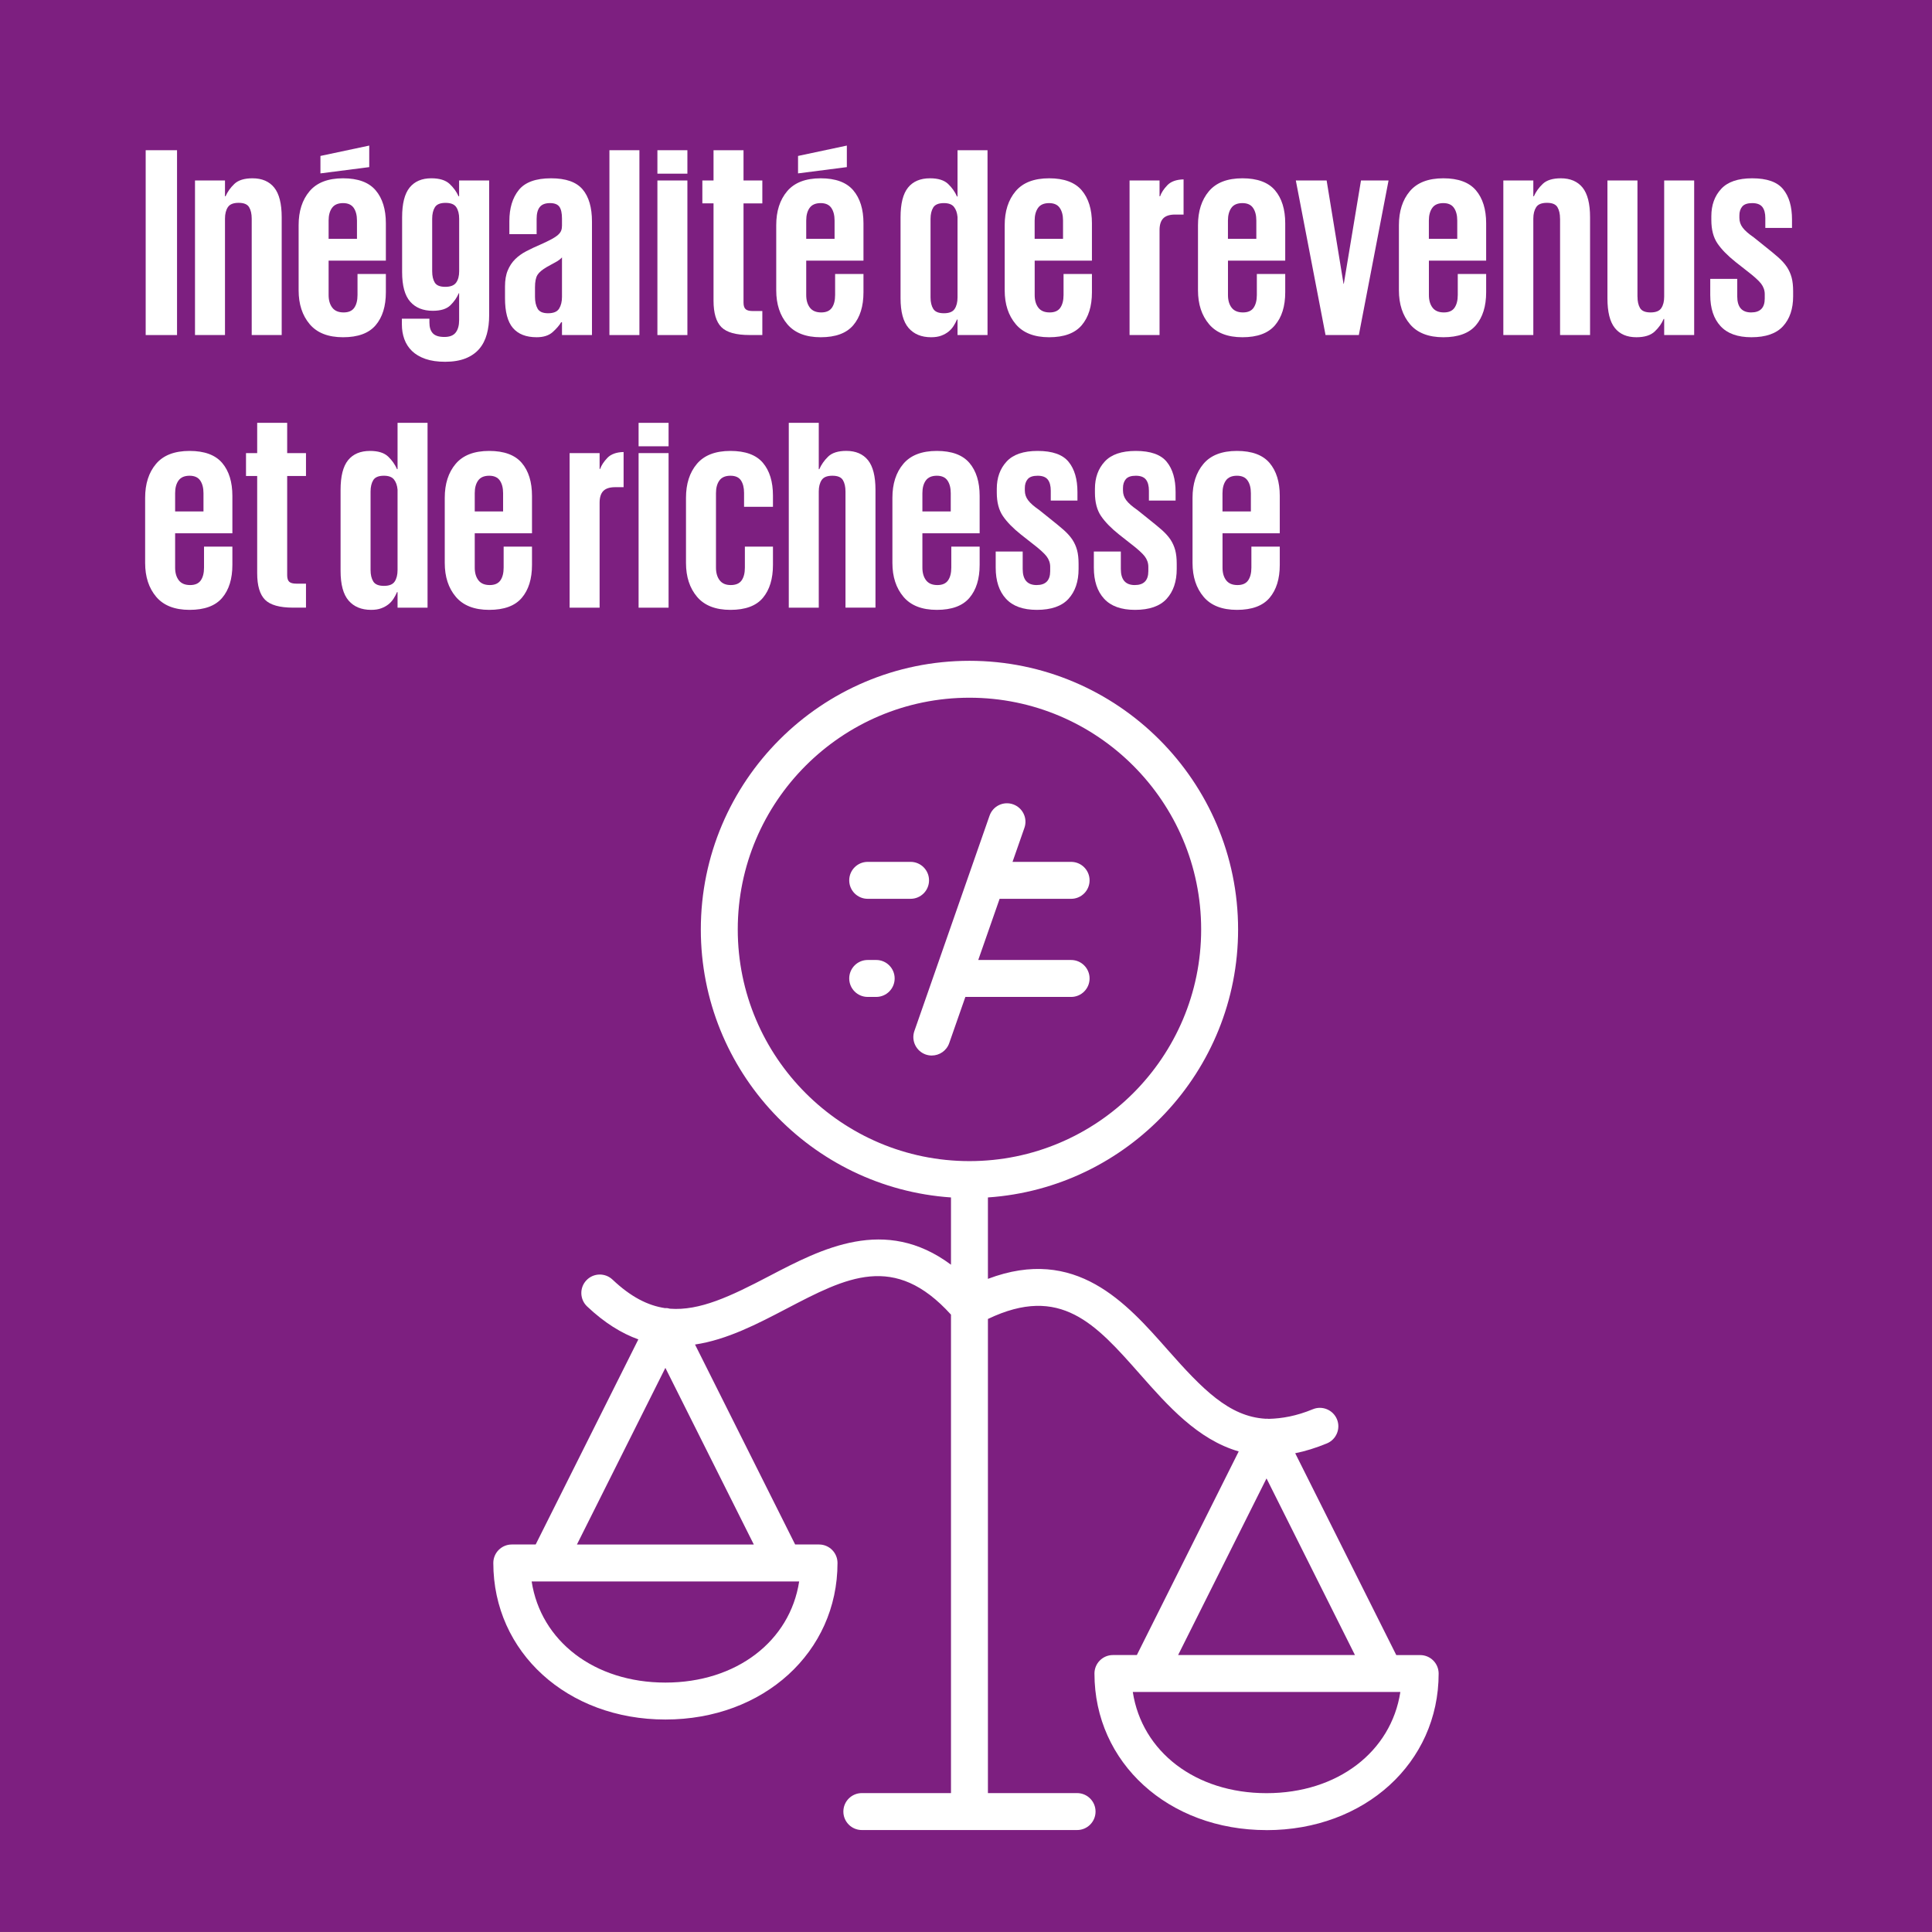 <?xml version="1.0" encoding="UTF-8"?>
<svg id="Layer_1" data-name="Layer 1" xmlns="http://www.w3.org/2000/svg" viewBox="0 0 56.693 56.693">
  <rect x="0" y="0" width="56.693" height="56.693" fill="#808080" stroke="none"/>
  <defs>
    <style>
      .cls-1 {
        fill: #fff;
      }

      .cls-2 {
        fill: #7d1f80;
      }
    </style>
  </defs>
  <rect class="cls-2" x="0" y="0" width="56.693" height="56.691"/>
  <g>
    <path class="cls-1" d="m4.275,4.408h.92v5.424h-.92v-5.424Z"/>
    <path class="cls-1" d="m7.386,6.416c0-.139-.025-.25-.076-.336s-.153-.128-.308-.128-.26.042-.316.128-.084.197-.084.336v3.416h-.88v-4.536h.88v.464h.016c.059-.133.145-.255.26-.364s.292-.164.532-.164c.277,0,.489.091.636.272.146.182.22.472.22.872v3.456h-.88v-3.416Z"/>
    <path class="cls-1" d="m11.323,8.04v.536c0,.411-.1.733-.3.968-.2.235-.519.352-.956.352s-.764-.128-.98-.384c-.216-.256-.324-.587-.324-.992v-1.912c0-.411.106-.743.32-.996.213-.253.542-.38.984-.38.438,0,.756.118.956.352.2.235.3.558.3.968v1.096h-1.68v1.008c0,.154.036.278.108.372.072.094.183.14.332.14.144,0,.248-.045.312-.136.064-.091.096-.216.096-.376v-.616h.832Zm-.488-3.136l-1.432.184v-.512l1.432-.304v.632Zm-1.192,2.104h.832v-.536c0-.155-.032-.279-.096-.372s-.168-.14-.312-.14c-.149,0-.257.047-.324.14-.067.093-.1.217-.1.372v.536Z"/>
    <path class="cls-1" d="m14.354,5.296v3.96c0,.198-.022.38-.068.548-.046.168-.119.312-.221.432-.102.12-.236.213-.401.28-.166.066-.367.1-.602.1-.225,0-.417-.028-.578-.084-.161-.056-.292-.134-.394-.232-.102-.099-.176-.214-.225-.348-.048-.133-.072-.277-.072-.432v-.168h.808v.112c0,.139.033.244.1.316.066.072.18.108.34.108.155,0,.266-.044.332-.131.067-.088.1-.208.1-.363v-.788h-.011c-.053.126-.135.244-.245.352-.11.108-.282.162-.518.162-.284,0-.504-.089-.662-.268-.158-.179-.237-.468-.237-.868v-1.608c0-.4.073-.69.22-.872.147-.181.359-.272.636-.272.24,0,.418.055.536.164.117.109.205.231.264.364h.016v-.464h.88Zm-1.672,2.663c0,.139.025.25.076.333.05.083.153.125.308.125s.261-.042.32-.125c.059-.083.088-.194.088-.333v-1.541c0-.139-.028-.251-.084-.337s-.161-.128-.316-.128-.259.043-.312.128-.08.198-.08.337v1.541Z"/>
    <path class="cls-1" d="m16.491,9.832v-.376h-.024c-.053.091-.136.187-.248.288-.112.101-.27.152-.472.152-.309,0-.541-.091-.696-.272s-.232-.472-.232-.872v-.344c0-.187.026-.344.08-.472.053-.128.125-.237.216-.328.091-.09.2-.169.328-.236s.267-.132.416-.196c.133-.059.241-.111.324-.156.083-.045.147-.088.192-.128.045-.04.076-.082.092-.124s.024-.091.024-.144v-.208c0-.16-.025-.276-.076-.348-.051-.072-.143-.108-.276-.108-.139,0-.239.039-.3.116-.062.077-.092.193-.092.348v.448h-.8v-.384c0-.378.092-.683.276-.912.184-.229.5-.344.948-.344.432,0,.74.108.924.324.184.216.276.532.276.948v3.328h-.88Zm-.408-.64c.16,0,.268-.045.324-.136s.084-.206.084-.344v-1.16c-.037.042-.083.08-.136.112-.054.032-.155.088-.304.168-.139.08-.232.159-.28.236-.048.078-.072.199-.072.364v.28c0,.139.025.253.076.344.05.091.153.136.308.136Z"/>
    <path class="cls-1" d="m17.883,4.408h.88v5.424h-.88v-5.424Z"/>
    <path class="cls-1" d="m19.291,4.408h.88v.688h-.88v-.688Zm0,.888h.88v4.536h-.88v-4.536Z"/>
    <path class="cls-1" d="m20.61,5.296h.328v-.888h.88v.888h.552v.672h-.552v2.911c0,.091.02.155.06.192.04.038.111.056.212.056h.28v.704h-.376c-.397,0-.672-.077-.826-.232-.153-.155-.23-.413-.23-.776v-2.856h-.328v-.672Z"/>
    <path class="cls-1" d="m25.338,8.04v.536c0,.411-.1.733-.3.968-.2.235-.519.352-.956.352s-.764-.128-.98-.384c-.216-.256-.324-.587-.324-.992v-1.912c0-.411.106-.743.32-.996.213-.253.542-.38.984-.38.438,0,.756.118.956.352.2.235.3.558.3.968v1.096h-1.68v1.008c0,.154.036.278.108.372.072.094.183.14.332.14.144,0,.248-.045.312-.136.064-.091.096-.216.096-.376v-.616h.832Zm-.488-3.136l-1.432.184v-.512l1.432-.304v.632Zm-1.192,2.104h.832v-.536c0-.155-.032-.279-.096-.372s-.168-.14-.312-.14c-.149,0-.257.047-.324.14-.067.093-.1.217-.1.372v.536Z"/>
    <path class="cls-1" d="m28.978,9.832h-.88v-.456h-.016c-.026.063-.06.126-.1.189-.04.063-.09.119-.148.166-.059.047-.129.087-.212.118-.083.032-.183.047-.3.047-.283,0-.503-.091-.66-.272s-.236-.472-.236-.872v-2.376c0-.4.073-.69.22-.872.147-.181.361-.272.644-.272.24,0,.417.056.532.166s.201.233.26.368h.016v-1.358h.88v5.424Zm-1.672-1.104c0,.139.027.251.08.336.053.085.157.128.312.128s.26-.042.316-.128c.056-.085.084-.197.084-.336v-2.36c-.011-.123-.045-.221-.104-.296s-.157-.112-.296-.112c-.155,0-.259.043-.312.128-.053.085-.08.198-.08.336v2.304Z"/>
    <path class="cls-1" d="m32.042,8.04v.536c0,.411-.101.733-.3.968-.2.235-.52.352-.956.352s-.765-.128-.98-.384c-.216-.256-.324-.587-.324-.992v-1.912c0-.411.107-.743.32-.996.213-.253.541-.38.984-.38.437,0,.756.118.956.352.199.235.3.558.3.968v1.096h-1.68v1.008c0,.154.035.278.107.372.072.094.183.14.332.14.145,0,.248-.045.312-.136.063-.091.096-.216.096-.376v-.616h.832Zm-1.68-1.032h.832v-.536c0-.155-.032-.279-.097-.372-.063-.093-.168-.14-.312-.14-.149,0-.258.047-.324.14s-.1.217-.1.372v.536Z"/>
    <path class="cls-1" d="m34.73,6.296h-.248c-.16,0-.276.038-.348.112-.072.075-.108.189-.108.344v3.08h-.88v-4.536h.88v.464h.016c.037-.107.108-.215.212-.324.104-.109.263-.167.477-.172v1.032Z"/>
    <path class="cls-1" d="m37.714,8.04v.536c0,.411-.101.733-.3.968-.2.235-.52.352-.956.352s-.765-.128-.98-.384c-.216-.256-.324-.587-.324-.992v-1.912c0-.411.107-.743.32-.996.213-.253.541-.38.984-.38.437,0,.756.118.956.352.199.235.3.558.3.968v1.096h-1.68v1.008c0,.154.035.278.107.372.072.094.183.14.332.14.145,0,.248-.045.312-.136.063-.091.096-.216.096-.376v-.616h.832Zm-1.68-1.032h.832v-.536c0-.155-.032-.279-.097-.372-.063-.093-.168-.14-.312-.14-.149,0-.258.047-.324.14s-.1.217-.1.372v.536Z"/>
    <path class="cls-1" d="m40.746,5.296l-.872,4.536h-.977l-.872-4.536h.904l.496,3.032h.008l.504-3.032h.809Z"/>
    <path class="cls-1" d="m43.61,8.04v.536c0,.411-.101.733-.3.968-.2.235-.52.352-.956.352s-.765-.128-.98-.384c-.216-.256-.324-.587-.324-.992v-1.912c0-.411.107-.743.32-.996.213-.253.541-.38.984-.38.437,0,.756.118.956.352.199.235.3.558.3.968v1.096h-1.68v1.008c0,.154.035.278.107.372.072.094.183.14.332.14.145,0,.248-.045.312-.136.063-.091.096-.216.096-.376v-.616h.832Zm-1.68-1.032h.832v-.536c0-.155-.032-.279-.097-.372-.063-.093-.168-.14-.312-.14-.149,0-.258.047-.324.14s-.1.217-.1.372v.536Z"/>
    <path class="cls-1" d="m45.778,6.416c0-.139-.025-.25-.076-.336s-.153-.128-.308-.128c-.155,0-.261.042-.316.128s-.084.197-.084.336v3.416h-.88v-4.536h.88v.464h.016c.059-.133.146-.255.261-.364.114-.109.292-.164.531-.164.277,0,.489.091.637.272.146.182.22.472.22.872v3.456h-.88v-3.416Z"/>
    <path class="cls-1" d="m48.051,8.705c0,.138.024.25.075.335.051.085.153.128.309.128.154,0,.26-.042.315-.128.057-.085.084-.197.084-.335v-3.409h.88v4.536h-.88v-.472h-.016c-.054.13-.14.252-.26.366s-.3.17-.54.17c-.277,0-.488-.091-.632-.272-.145-.181-.217-.472-.217-.872v-3.456h.881v3.409Z"/>
    <path class="cls-1" d="m52.618,8.696c0,.368-.099.66-.296.876-.197.216-.507.324-.928.324-.405,0-.708-.109-.908-.328-.2-.218-.3-.522-.3-.912v-.472h.792v.512c0,.315.136.472.408.472.267,0,.399-.136.399-.408v-.128c0-.112-.036-.214-.107-.308-.072-.093-.21-.217-.412-.372l-.336-.264c-.235-.187-.412-.368-.532-.544s-.18-.405-.18-.688v-.112c0-.326.096-.592.288-.8.191-.208.495-.312.911-.312.433,0,.735.107.908.32.174.213.26.509.26.888v.248h-.783v-.288c0-.144-.029-.253-.088-.328-.06-.075-.158-.112-.297-.112s-.235.033-.292.1c-.056.067-.084.153-.084.26v.072c0,.107.032.203.097.288.063.085.173.181.328.288l.319.256c.155.123.285.23.393.324.106.094.191.188.256.284.063.096.11.2.14.312s.044.246.044.4v.152Z"/>
  </g>
  <g>
    <path class="cls-1" d="m6.819,16.04v.536c0,.411-.1.733-.3.968-.2.235-.519.352-.956.352s-.764-.128-.98-.384c-.216-.256-.324-.587-.324-.992v-1.912c0-.411.106-.743.32-.996.213-.253.542-.38.984-.38.438,0,.756.118.956.352.2.235.3.558.3.968v1.096h-1.68v1.008c0,.154.036.278.108.372.072.094.183.14.332.14.144,0,.248-.045.312-.136.064-.091.096-.216.096-.376v-.616h.832Zm-1.68-1.032h.832v-.536c0-.155-.032-.279-.096-.372s-.168-.14-.312-.14c-.149,0-.257.047-.324.14-.067.093-.1.217-.1.372v.536Z"/>
    <path class="cls-1" d="m7.219,13.296h.328v-.888h.88v.888h.552v.672h-.552v2.911c0,.091.02.155.06.192.04.038.111.056.212.056h.28v.704h-.376c-.397,0-.672-.077-.826-.232-.153-.155-.23-.413-.23-.776v-2.856h-.328v-.672Z"/>
    <path class="cls-1" d="m12.546,17.832h-.88v-.456h-.016c-.026.063-.06.126-.1.189-.04.063-.09.119-.148.166-.059.047-.129.087-.212.118-.083.032-.183.047-.3.047-.283,0-.503-.091-.66-.272s-.236-.472-.236-.872v-2.376c0-.4.073-.69.22-.872.147-.181.361-.272.644-.272.24,0,.417.056.532.166s.201.233.26.368h.016v-1.358h.88v5.424Zm-1.672-1.104c0,.139.027.251.08.336.053.085.157.128.312.128s.26-.042.316-.128c.056-.085.084-.197.084-.336v-2.36c-.011-.123-.045-.221-.104-.296s-.157-.112-.296-.112c-.155,0-.259.043-.312.128-.053.085-.08.198-.08.336v2.304Z"/>
    <path class="cls-1" d="m15.611,16.04v.536c0,.411-.1.733-.3.968-.2.235-.519.352-.956.352s-.764-.128-.98-.384c-.216-.256-.324-.587-.324-.992v-1.912c0-.411.106-.743.32-.996.213-.253.542-.38.984-.38.438,0,.756.118.956.352.2.235.3.558.3.968v1.096h-1.68v1.008c0,.154.036.278.108.372.072.094.183.14.332.14.144,0,.248-.045.312-.136.064-.091.096-.216.096-.376v-.616h.832Zm-1.68-1.032h.832v-.536c0-.155-.032-.279-.096-.372s-.168-.14-.312-.14c-.149,0-.257.047-.324.14-.067.093-.1.217-.1.372v.536Z"/>
    <path class="cls-1" d="m18.299,14.296h-.248c-.16,0-.276.038-.348.112s-.108.189-.108.344v3.08h-.88v-4.536h.88v.464h.016c.037-.107.108-.215.212-.324s.263-.167.476-.172v1.032Z"/>
    <path class="cls-1" d="m18.739,12.408h.88v.688h-.88v-.688Zm0,.888h.88v4.536h-.88v-4.536Z"/>
    <path class="cls-1" d="m22.682,16.04v.536c0,.411-.099.733-.296.968-.197.235-.515.352-.952.352s-.764-.128-.98-.384c-.216-.256-.324-.587-.324-.992v-1.912c0-.411.106-.743.32-.996.213-.253.542-.38.984-.38.438,0,.755.116.952.348s.296.553.296.964v.328h-.848v-.408c0-.154-.031-.277-.092-.368-.061-.091-.164-.136-.308-.136-.149,0-.257.047-.324.14-.067.093-.1.217-.1.372v2.184c0,.154.036.278.108.372.072.094.18.14.324.14.149,0,.256-.045.32-.136.064-.091.096-.216.096-.376v-.616h.824Z"/>
    <path class="cls-1" d="m24.81,14.423c0-.138-.025-.25-.076-.335-.051-.085-.153-.128-.308-.128s-.26.042-.316.128c-.056.085-.084.197-.084.335v3.409h-.88v-5.424h.88v1.36h.016c.059-.135.145-.258.26-.37.115-.111.292-.167.532-.167.277,0,.489.091.636.272.146.182.22.472.22.872v3.456h-.88v-3.409Z"/>
    <path class="cls-1" d="m28.747,16.04v.536c0,.411-.1.733-.3.968-.2.235-.519.352-.956.352s-.764-.128-.98-.384c-.216-.256-.324-.587-.324-.992v-1.912c0-.411.106-.743.32-.996.213-.253.542-.38.984-.38.438,0,.756.118.956.352.2.235.3.558.3.968v1.096h-1.68v1.008c0,.154.036.278.108.372.072.094.183.14.332.14.144,0,.248-.045.312-.136.064-.091.096-.216.096-.376v-.616h.832Zm-1.68-1.032h.832v-.536c0-.155-.032-.279-.096-.372s-.168-.14-.312-.14c-.149,0-.257.047-.324.14-.067.093-.1.217-.1.372v.536Z"/>
    <path class="cls-1" d="m31.65,16.696c0,.368-.099.66-.296.876-.197.216-.507.324-.928.324-.405,0-.708-.109-.908-.328-.2-.218-.3-.522-.3-.912v-.472h.792v.512c0,.315.136.472.408.472.267,0,.399-.136.399-.408v-.128c0-.112-.036-.214-.107-.308-.072-.093-.21-.217-.412-.372l-.336-.264c-.235-.187-.412-.368-.532-.544s-.18-.405-.18-.688v-.112c0-.326.096-.592.288-.8.191-.208.495-.312.911-.312.433,0,.735.107.908.32.174.213.26.509.26.888v.248h-.783v-.288c0-.144-.029-.253-.088-.328-.06-.075-.158-.112-.297-.112s-.235.033-.292.1c-.056.067-.084.153-.084.26v.072c0,.107.032.203.097.288.063.085.173.181.328.288l.319.256c.155.123.285.23.393.324.106.094.191.188.256.284.063.096.11.2.14.312s.044.246.044.4v.152Z"/>
    <path class="cls-1" d="m34.53,16.696c0,.368-.099.66-.296.876-.197.216-.507.324-.928.324-.405,0-.708-.109-.908-.328-.2-.218-.3-.522-.3-.912v-.472h.792v.512c0,.315.136.472.408.472.267,0,.399-.136.399-.408v-.128c0-.112-.036-.214-.107-.308-.072-.093-.21-.217-.412-.372l-.336-.264c-.235-.187-.412-.368-.532-.544s-.18-.405-.18-.688v-.112c0-.326.096-.592.288-.8.191-.208.495-.312.911-.312.433,0,.735.107.908.32.174.213.26.509.26.888v.248h-.783v-.288c0-.144-.029-.253-.088-.328-.06-.075-.158-.112-.297-.112s-.235.033-.292.1c-.056.067-.084.153-.084.26v.072c0,.107.032.203.097.288.063.085.173.181.328.288l.319.256c.155.123.285.23.393.324.106.094.191.188.256.284.063.096.11.2.14.312s.044.246.044.4v.152Z"/>
    <path class="cls-1" d="m37.554,16.04v.536c0,.411-.101.733-.3.968-.2.235-.52.352-.956.352s-.765-.128-.98-.384c-.216-.256-.324-.587-.324-.992v-1.912c0-.411.107-.743.32-.996.213-.253.541-.38.984-.38.437,0,.756.118.956.352.199.235.3.558.3.968v1.096h-1.68v1.008c0,.154.035.278.107.372.072.094.183.14.332.14.145,0,.248-.045.312-.136.063-.091.096-.216.096-.376v-.616h.832Zm-1.68-1.032h.832v-.536c0-.155-.032-.279-.097-.372-.063-.093-.168-.14-.312-.14-.149,0-.258.047-.324.14s-.1.217-.1.372v.536Z"/>
  </g>
  <path class="cls-1" d="m37.166,53.703c-2.879,0-5.05-1.975-5.05-4.595,0-.299.242-.542.542-.542h.702l2.989-5.975c-1.204-.348-2.084-1.345-2.896-2.265-1.298-1.47-2.33-2.643-4.463-1.622v13.913h2.616c.3,0,.542.243.542.542s-.242.542-.542.542h-6.316c-.3,0-.542-.243-.542-.542s.242-.542.542-.542h2.616v-14.04c-1.66-1.833-3.064-1.096-4.831-.172-.842.44-1.738.909-2.68,1.049l2.938,5.868h.701c.3,0,.542.243.542.542,0,2.619-2.171,4.594-5.05,4.594s-5.05-1.975-5.05-4.594c0-.299.242-.542.542-.542h.701l3.013-6.019c-.492-.176-.993-.484-1.504-.967-.217-.206-.227-.549-.021-.766.206-.218.548-.227.767-.021.533.505,1.034.762,1.542.837.061-.006.097.005.143.017.872.066,1.771-.359,2.914-.958,1.536-.803,3.397-1.775,5.333-.333v-1.974c-4.095-.279-7.341-3.7-7.341-7.864,0-4.347,3.536-7.883,7.883-7.883s7.883,3.536,7.883,7.883c0,4.165-3.246,7.585-7.341,7.864v2.389c2.58-.976,4.062.708,5.275,2.083,1.017,1.151,1.799,1.959,2.871,2.022.032-.003.065,0,.098.003.387-.01.807-.082,1.29-.282.274-.114.593.017.708.294.114.276-.018.593-.294.708-.327.135-.637.23-.931.289l2.966,5.923h.701c.3,0,.542.243.542.542,0,2.62-2.171,4.595-5.051,4.595Zm-3.925-4.053c.269,1.75,1.836,2.969,3.925,2.969s3.657-1.219,3.926-2.969h-.441c-.006,0-.013,0-.022,0h-7.387Zm-17.64-3.244c.269,1.749,1.837,2.968,3.925,2.968s3.656-1.219,3.925-2.968h-.441c-.007,0-.013,0-.022,0h-6.922c-.01,0-.016,0-.022,0h-.441Zm18.971,2.16h5.188l-2.595-5.183-2.594,5.183Zm-17.641-3.244h5.189l-2.595-5.183-2.595,5.183Zm11.517-24.848c-3.749,0-6.799,3.05-6.799,6.799s3.05,6.799,6.799,6.799,6.799-3.05,6.799-6.799-3.05-6.799-6.799-6.799Zm-1.104,10.5c-.06,0-.119-.01-.179-.03-.282-.099-.432-.408-.333-.69l2.206-6.319c.099-.283.406-.432.69-.333.282.099.432.408.333.69l-.349.999h1.719c.3,0,.542.243.542.542s-.242.542-.542.542h-2.098l-.627,1.795h2.725c.3,0,.542.243.542.542s-.242.542-.542.542h-3.103l-.474,1.356c-.078.224-.288.363-.512.363Zm-1.633-1.72h-.249c-.3,0-.542-.243-.542-.542s.242-.542.542-.542h.249c.3,0,.542.243.542.542s-.242.542-.542.542Zm1.009-2.879h-1.258c-.3,0-.542-.243-.542-.542s.242-.542.542-.542h1.258c.3,0,.542.243.542.542s-.242.542-.542.542Z"/>
</svg>